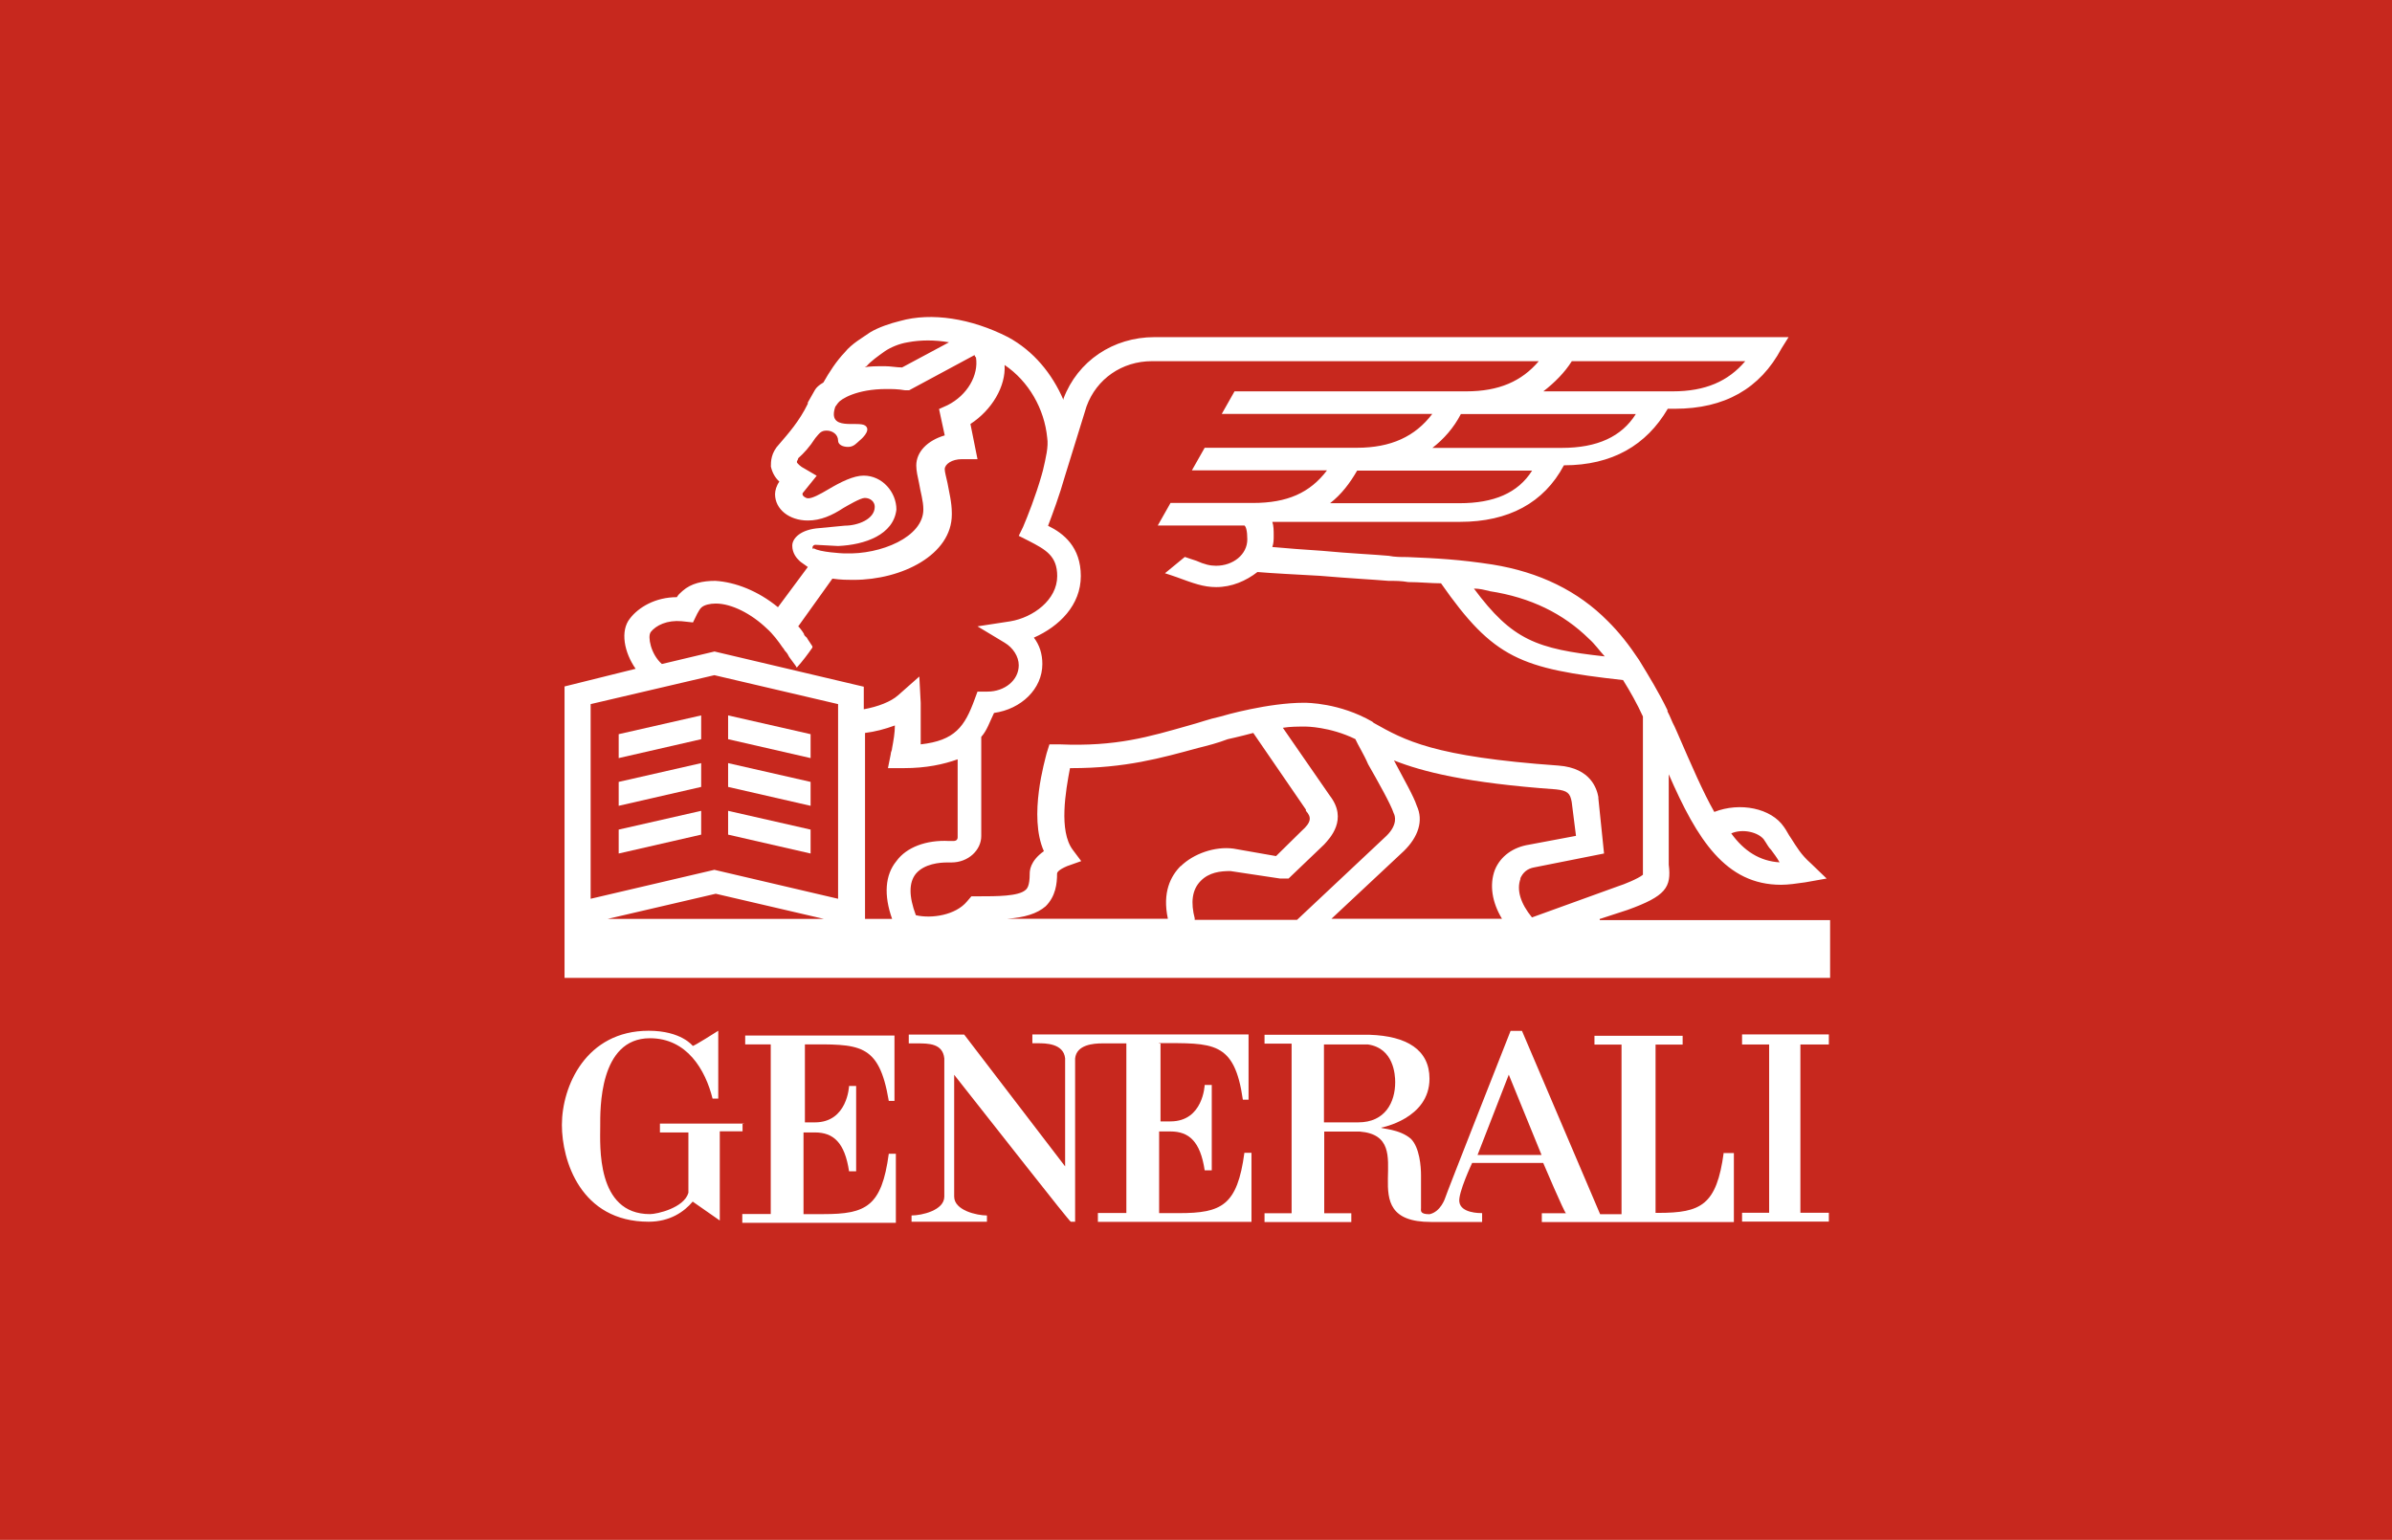 <svg width="264" height="170" viewBox="0 0 264 170" fill="none" xmlns="http://www.w3.org/2000/svg">
<rect width="264" height="170" fill="#C7281E"/>
<g clip-path="url(#clip0_4276_192)">
<path d="M88.835 123.761V115.298C94.797 115.298 97.004 115.027 98.092 121.541H98.721V114.323H82.245V115.298H85.065V134.025H81.924V135H98.874V127.377H98.092C97.311 133.199 95.579 134.039 90.874 134.039H88.682V125.021H89.939C91.977 125.021 93.234 126.131 93.709 129.313H94.491V119.889H93.709C93.709 119.889 93.556 123.91 89.939 123.91H88.835V123.775V123.761Z" fill="white"/>
<path d="M82.092 124.045H72.835V125.02H75.977V131.683C75.502 133.348 72.529 134.039 71.732 134.039C65.77 134.039 66.245 126.415 66.245 124.33C66.245 122.529 66.092 114.621 71.732 114.621C75.808 114.621 77.847 118.087 78.644 121.283H79.272V113.795C79.272 113.795 76.452 115.596 76.452 115.46C76.452 115.46 75.195 113.795 71.594 113.795C64.682 113.795 62.015 119.902 62.015 124.194C62.015 128.081 64.054 134.878 71.594 134.878C73.954 134.878 75.517 133.768 76.452 132.657L79.441 134.743V124.899H81.954V124.073H82.107L82.092 124.045Z" fill="white"/>
<path d="M163.073 127.511L166.521 118.642L170.138 127.511H163.073ZM149.893 123.909H146.122V115.311H150.996C153.816 115.73 153.985 118.642 153.985 119.468C153.985 121.688 152.881 123.909 149.908 123.909M190.245 127.24C189.463 133.063 187.732 133.902 183.027 133.902H182.72V115.324H185.709V114.349H175.977V115.324H178.965V134.051H176.605L167.977 113.808H166.72C166.72 113.808 159.502 132.115 159.502 132.25C159.502 132.25 159.027 133.781 157.77 134.051C156.667 134.051 156.835 133.632 156.835 133.361V129.759C156.835 128.784 156.682 126.712 155.732 125.737C154.475 124.627 152.437 124.627 152.437 124.491C152.437 124.491 157.77 123.516 157.77 119.089C157.77 115.893 155.257 114.376 151.18 114.241H139.563V115.216H142.552V133.943H139.563V134.918H149.142V133.943H146.153V124.925H150.077C156.988 125.48 148.82 134.904 157.923 134.904H163.578V133.929C163.272 133.929 161.218 133.929 161.065 132.684C160.912 131.709 162.475 128.391 162.475 128.391H170.322C170.322 128.391 172.682 133.943 172.835 133.943H170.168V134.918H191.364V127.294H190.26L190.245 127.24Z" fill="white"/>
<path d="M127.916 115.163C133.877 115.163 136.238 114.892 137.172 121.405H137.801V114.201H113.939V115.176H114.567C115.349 115.176 117.387 115.176 117.556 116.842V128.771L106.414 114.215H100.299V115.19H101.234C102.49 115.19 104.054 115.19 104.222 116.855V132.102C104.222 133.632 101.709 134.188 100.605 134.188V134.878H108.927V134.188C107.824 134.188 105.31 133.632 105.31 132.102V118.656C109.709 124.208 118.031 134.878 118.184 134.878H118.659V116.855C118.812 115.325 120.697 115.19 121.647 115.19H124.314V133.917H121.172V134.892H138.123V127.268H137.341C136.559 133.091 134.828 133.93 130.123 133.93H127.931V124.912H129.188C131.226 124.912 132.483 126.022 132.958 129.205H133.739V119.78H132.958C132.958 119.78 132.805 123.802 129.188 123.802H128.084V115.203H127.931L127.916 115.163Z" fill="white"/>
<path d="M201.847 115.311V114.2H192.268V115.311H195.257V133.889H192.268V134.864H201.847V133.889H198.705V115.311H201.847Z" fill="white"/>
<path d="M167.778 97.003C168.084 96.313 168.56 95.893 169.341 95.757L177.035 94.227L176.406 88.12V87.985C176.253 87.159 175.625 84.789 172.008 84.519C158.199 83.543 155.058 81.743 151.609 79.806L151.456 79.671C147.839 77.585 144.238 77.585 143.916 77.585C139.992 77.585 135.134 78.967 134.659 79.116C133.402 79.386 132.299 79.806 131.211 80.091C126.812 81.336 123.211 82.447 116.927 82.176H115.824L115.517 83.151C115.364 83.841 113.479 90.084 115.211 93.97C113.648 95.08 113.648 96.191 113.648 96.462C113.648 97.843 113.341 98.127 113.173 98.263C112.391 98.953 110.031 98.953 107.992 98.953H107.211L106.736 99.508C105.479 101.038 102.812 101.445 101.081 101.038C100.299 98.953 100.299 97.437 101.081 96.462C102.015 95.351 103.747 95.216 104.529 95.216H105.004C106.889 95.216 108.299 93.835 108.299 92.305V81.35C108.927 80.659 109.234 79.684 109.709 78.709C112.697 78.29 115.042 76.069 115.042 73.307C115.042 72.196 114.736 71.221 114.107 70.395C116.927 69.15 119.287 66.793 119.287 63.598C119.287 60.402 117.402 58.886 115.671 58.046C116.146 56.8 116.927 54.715 117.556 52.494L119.916 44.871C121.019 41.824 123.839 39.874 127.134 39.874H169.832C167.946 42.095 165.433 43.205 161.832 43.205H136.253L134.843 45.697H158.077C156.192 48.188 153.525 49.434 149.755 49.434H132.958L131.548 51.925H146.46C144.575 54.417 142.061 55.527 138.291 55.527H129.188L127.778 58.019H137.356C137.51 58.154 137.663 58.574 137.663 59.549C137.663 61.215 136.1 62.46 134.215 62.46C133.586 62.46 132.958 62.325 132.023 61.905C131.548 61.77 131.242 61.634 130.766 61.485L128.575 63.286C129.05 63.422 129.356 63.557 129.832 63.706C131.717 64.397 132.82 64.816 134.23 64.816C135.962 64.816 137.525 64.126 138.782 63.151C140.345 63.286 143.012 63.422 145.694 63.571C148.835 63.841 151.655 63.99 153.234 64.126C154.015 64.126 154.644 64.126 155.425 64.261C156.682 64.261 157.939 64.397 159.042 64.397C164.851 72.711 167.824 73.821 179.134 75.08C179.916 76.326 180.697 77.721 181.326 79.102V96.57C180.851 96.99 179.134 97.68 178.659 97.816L169.081 101.282C167.824 99.752 167.349 98.236 167.824 96.99M165.786 101.431H146.95L154.95 93.943C156.514 92.413 157.142 90.612 156.36 88.946C156.054 87.971 154.95 86.035 153.847 83.95C156.989 85.195 161.847 86.441 171.732 87.145C172.989 87.281 173.295 87.565 173.464 88.527L173.939 92.278L168.759 93.252C167.027 93.523 165.617 94.498 164.989 96.028C164.36 97.694 164.682 99.63 165.77 101.431M131.87 101.431C131.395 99.63 131.563 98.236 132.498 97.274C133.433 96.299 134.69 96.164 135.793 96.164L141.28 96.99H142.215L146.138 93.239C146.766 92.548 148.805 90.463 146.766 87.836L141.586 80.348C142.368 80.213 143.318 80.213 144.1 80.213C144.1 80.213 146.766 80.213 149.586 81.594C149.893 82.284 150.521 83.259 150.996 84.37C152.1 86.306 153.51 88.811 153.816 89.772C153.969 90.043 154.291 91.018 153.035 92.264L143.15 101.553H131.855V101.418L131.87 101.431ZM130.307 95.609C129.203 96.719 128.268 98.52 128.897 101.431H111.165C113.05 101.296 114.46 100.876 115.41 100.05C116.514 98.94 116.667 97.558 116.667 96.448C116.667 96.313 116.82 96.028 117.77 95.622L119.333 95.067L118.399 93.821C116.835 91.736 117.617 87.308 118.092 84.803H118.245C124.207 84.803 128.13 83.692 132.207 82.582C133.31 82.311 134.399 82.027 135.502 81.607C135.502 81.607 136.759 81.336 138.322 80.917L144.13 89.38V89.515C144.759 90.206 144.759 90.761 143.655 91.736L140.835 94.512L136.13 93.686C134.092 93.415 131.732 94.241 130.322 95.622M98.935 95.067C97.678 96.597 97.525 98.818 98.46 101.445H95.471V80.917C96.575 80.781 97.663 80.497 98.766 80.091C98.766 80.917 98.613 81.756 98.46 82.582C98.46 82.853 98.307 83.002 98.307 83.273L98 84.803H99.732C102.245 84.803 104.13 84.383 105.694 83.828V92.426C105.694 92.697 105.54 92.846 105.219 92.846H104.743C102.23 92.711 100.038 93.537 98.935 95.067ZM92.498 99.224L78.843 96.028L65.188 99.224V77.734L78.843 74.539L92.498 77.734V99.224ZM67.073 101.445L78.996 98.669L90.92 101.445H67.027H67.073ZM71.778 69.826C72.406 69.001 73.663 68.445 75.226 68.581L76.483 68.716L76.958 67.741C77.111 67.47 77.264 67.186 77.433 67.051C77.74 66.78 78.368 66.631 78.996 66.631C80.728 66.631 82.92 67.741 84.651 69.407C85.28 69.962 85.908 70.788 86.383 71.492C86.537 71.627 86.537 71.763 86.69 71.912C86.843 72.047 86.996 72.332 86.996 72.332C86.996 72.467 87.931 73.577 87.931 73.713C88.559 73.022 89.188 72.183 89.663 71.492V71.357C89.51 71.086 89.188 70.666 89.035 70.382L88.881 70.246C88.881 70.246 88.728 70.111 88.728 69.975C88.575 69.705 88.253 69.285 88.1 69.15L91.87 63.882C92.805 64.017 93.602 64.017 94.061 64.017H94.215C99.548 64.017 105.05 61.242 105.05 56.8V56.665C105.05 55.419 104.743 54.309 104.575 53.334C104.422 52.643 104.268 52.088 104.268 51.803C104.268 51.248 105.05 50.693 106.153 50.693H107.885L107.104 46.807C109.464 45.277 111.027 42.65 110.874 40.294C113.54 42.095 115.272 45.141 115.579 48.337C115.732 49.312 115.425 50.558 115.104 51.939L114.95 52.494C114.322 54.715 113.387 57.071 112.912 58.181L112.437 59.156L113.54 59.712C115.425 60.686 116.682 61.377 116.682 63.598C116.682 66.238 114.015 68.175 111.502 68.594L107.885 69.15L110.874 70.95C111.809 71.506 112.437 72.481 112.437 73.442C112.437 75.108 110.874 76.353 108.989 76.353H107.885L107.579 77.179C106.475 80.226 105.387 81.756 101.617 82.176V77.599L101.464 74.688L99.104 76.773C98.322 77.464 96.912 78.019 95.334 78.303V75.812L78.858 71.925L73.05 73.307C71.793 72.196 71.487 70.26 71.793 69.84M89.678 60.416C89.678 60.28 89.832 60.145 89.985 60.145L92.498 60.28C95.487 60.145 98.613 59.034 98.935 56.258C98.935 54.322 97.372 52.508 95.318 52.508C94.215 52.508 92.805 53.198 91.395 54.038C90.46 54.593 89.663 55.013 89.203 55.013C88.897 55.013 88.575 54.742 88.575 54.593V54.458L90.138 52.521L88.728 51.695C88.422 51.56 87.947 51.14 87.947 51.005C87.947 50.869 88.1 50.734 88.1 50.585C88.728 50.03 89.356 49.339 89.985 48.364C90.46 47.809 90.613 47.538 91.242 47.538C91.87 47.538 92.498 47.958 92.498 48.648C92.498 49.068 92.973 49.339 93.602 49.339C94.23 49.339 94.537 48.919 94.858 48.648C94.858 48.648 96.268 47.538 95.487 46.983C94.705 46.428 91.242 47.673 92.192 44.898L92.498 44.478C92.805 44.058 94.537 42.948 97.832 42.948C98.46 42.948 99.088 42.948 99.87 43.083H100.345L107.563 39.197C107.563 39.332 107.717 39.468 107.717 39.468C108.023 41.404 106.782 43.625 104.575 44.735L103.64 45.155L104.268 48.066C102.383 48.621 101.127 49.867 101.127 51.397C101.127 51.953 101.28 52.643 101.433 53.334C101.586 54.309 101.908 55.27 101.908 56.245C101.908 59.292 97.203 61.242 93.28 61.093H93.127C92.973 61.093 90.46 60.957 89.832 60.538C89.678 60.673 89.678 60.538 89.678 60.402M95.64 40.429C96.115 39.874 96.897 39.319 97.678 38.764C98.307 38.344 99.242 37.938 100.192 37.789C101.602 37.518 103.18 37.518 104.743 37.789L99.563 40.565C98.935 40.565 98.307 40.429 97.678 40.429C96.743 40.429 95.947 40.429 95.318 40.565C95.42 40.565 95.522 40.519 95.625 40.429M173.479 39.874H192.621C190.736 42.095 188.222 43.205 184.621 43.205H170.337C171.594 42.23 172.697 41.12 173.479 39.874ZM172.376 49.447H158.092C159.349 48.472 160.452 47.227 161.234 45.71H180.544C178.981 48.202 176.299 49.447 172.376 49.447ZM161.081 55.554H146.797C148.054 54.579 148.989 53.334 149.786 51.953H169.096C167.533 54.444 164.851 55.554 161.096 55.554M164.391 65.263C168.943 65.954 172.56 67.755 175.379 70.531C176.008 71.086 176.483 71.776 177.111 72.467C169.571 71.641 166.904 70.666 162.674 64.979C163.303 64.979 163.778 65.114 164.406 65.25M194.69 92.711C194.996 93.13 195.165 93.537 195.471 93.821C195.778 94.241 196.1 94.647 196.406 95.202C194.215 95.067 192.483 93.957 191.073 92.007C192.33 91.451 194.061 91.871 194.69 92.697M176.636 101.431L179.625 100.456C183.87 98.926 184.483 97.965 184.176 95.46V85.48C187.318 92.697 190.46 97.68 196.575 97.68C197.356 97.68 198.307 97.545 199.242 97.409L201.602 96.99L199.87 95.324C198.766 94.349 198.307 93.523 197.678 92.548C197.372 92.129 197.203 91.722 196.897 91.302C195.487 89.217 192.038 88.527 189.203 89.637C187.946 87.416 186.69 84.505 185.127 80.903L184.82 80.213C184.514 79.657 184.345 79.102 184.038 78.547V78.412C183.104 76.475 182 74.661 180.897 72.86C179.793 71.194 178.705 69.813 177.448 68.567C174.153 65.236 169.908 63.164 164.728 62.325C161.111 61.77 158.613 61.634 155.318 61.499C154.69 61.499 153.908 61.499 153.28 61.363C151.87 61.228 148.881 61.093 145.908 60.808C143.87 60.673 141.985 60.537 140.422 60.389C140.575 59.969 140.575 59.562 140.575 59.143C140.575 58.588 140.575 58.032 140.422 57.613H161.142C166.475 57.613 170.399 55.527 172.605 51.37C177.939 51.37 181.709 49.15 184.069 45.128H184.851C190.337 45.128 194.261 42.907 196.621 38.466L197.402 37.22H127.41C122.858 37.22 118.935 39.86 117.372 44.017V44.153C116.115 41.242 114.077 38.75 111.257 37.22C107.196 35.148 102.812 34.458 99.349 35.432C98.245 35.703 96.989 36.123 96.054 36.678C95.272 37.233 94.015 37.924 93.234 38.899C92.299 39.874 91.502 41.12 90.874 42.23C90.399 42.501 90.092 42.785 89.939 43.056L89.157 44.437V44.573C88.222 46.509 86.966 47.904 86.016 49.014C85.081 49.989 85.081 50.95 85.081 51.506C85.234 52.196 85.556 52.751 86.016 53.171C85.709 53.591 85.54 54.146 85.54 54.552C85.54 56.218 87.104 57.464 89.157 57.464C90.567 57.464 91.824 56.908 93.081 56.083C93.556 55.812 94.966 54.972 95.441 54.972C96.069 54.972 96.544 55.392 96.544 55.947C96.544 57.328 94.659 58.032 93.249 58.032L90.429 58.303C88.391 58.439 87.441 59.413 87.441 60.239C87.441 61.066 87.916 61.621 88.222 61.905L88.376 62.041L89.157 62.596L85.862 67.037C83.671 65.236 81.157 64.261 78.95 64.126C77.54 64.126 76.284 64.397 75.334 65.236C75.027 65.507 74.858 65.656 74.705 65.927C72.345 65.927 70.475 67.037 69.525 68.283C68.422 69.664 68.897 72.034 70.153 73.835L62.307 75.785V107.958H201.985V101.58H176.56V101.445L176.636 101.431Z" fill="white"/>
<path d="M89.464 81.052L80.36 78.981V81.607L89.464 83.693V81.052Z" fill="white"/>
<path d="M68.284 83.693L77.387 81.607V78.981L68.284 81.052V83.693Z" fill="white"/>
<path d="M68.284 88.961L77.387 86.876V84.249L68.284 86.321V88.961Z" fill="white"/>
<path d="M89.464 86.321L80.36 84.249V86.876L89.464 88.961V86.321Z" fill="white"/>
<path d="M89.464 91.587L80.36 89.516V92.143L89.464 94.228V91.587Z" fill="white"/>
<path d="M68.284 94.228L77.387 92.143V89.516L68.284 91.587V94.228Z" fill="white"/>
</g>
<defs>
<clipPath id="clip0_4276_192">
<rect width="140" height="100" fill="white" transform="translate(62 35)"/>
</clipPath>
</defs>
</svg>
